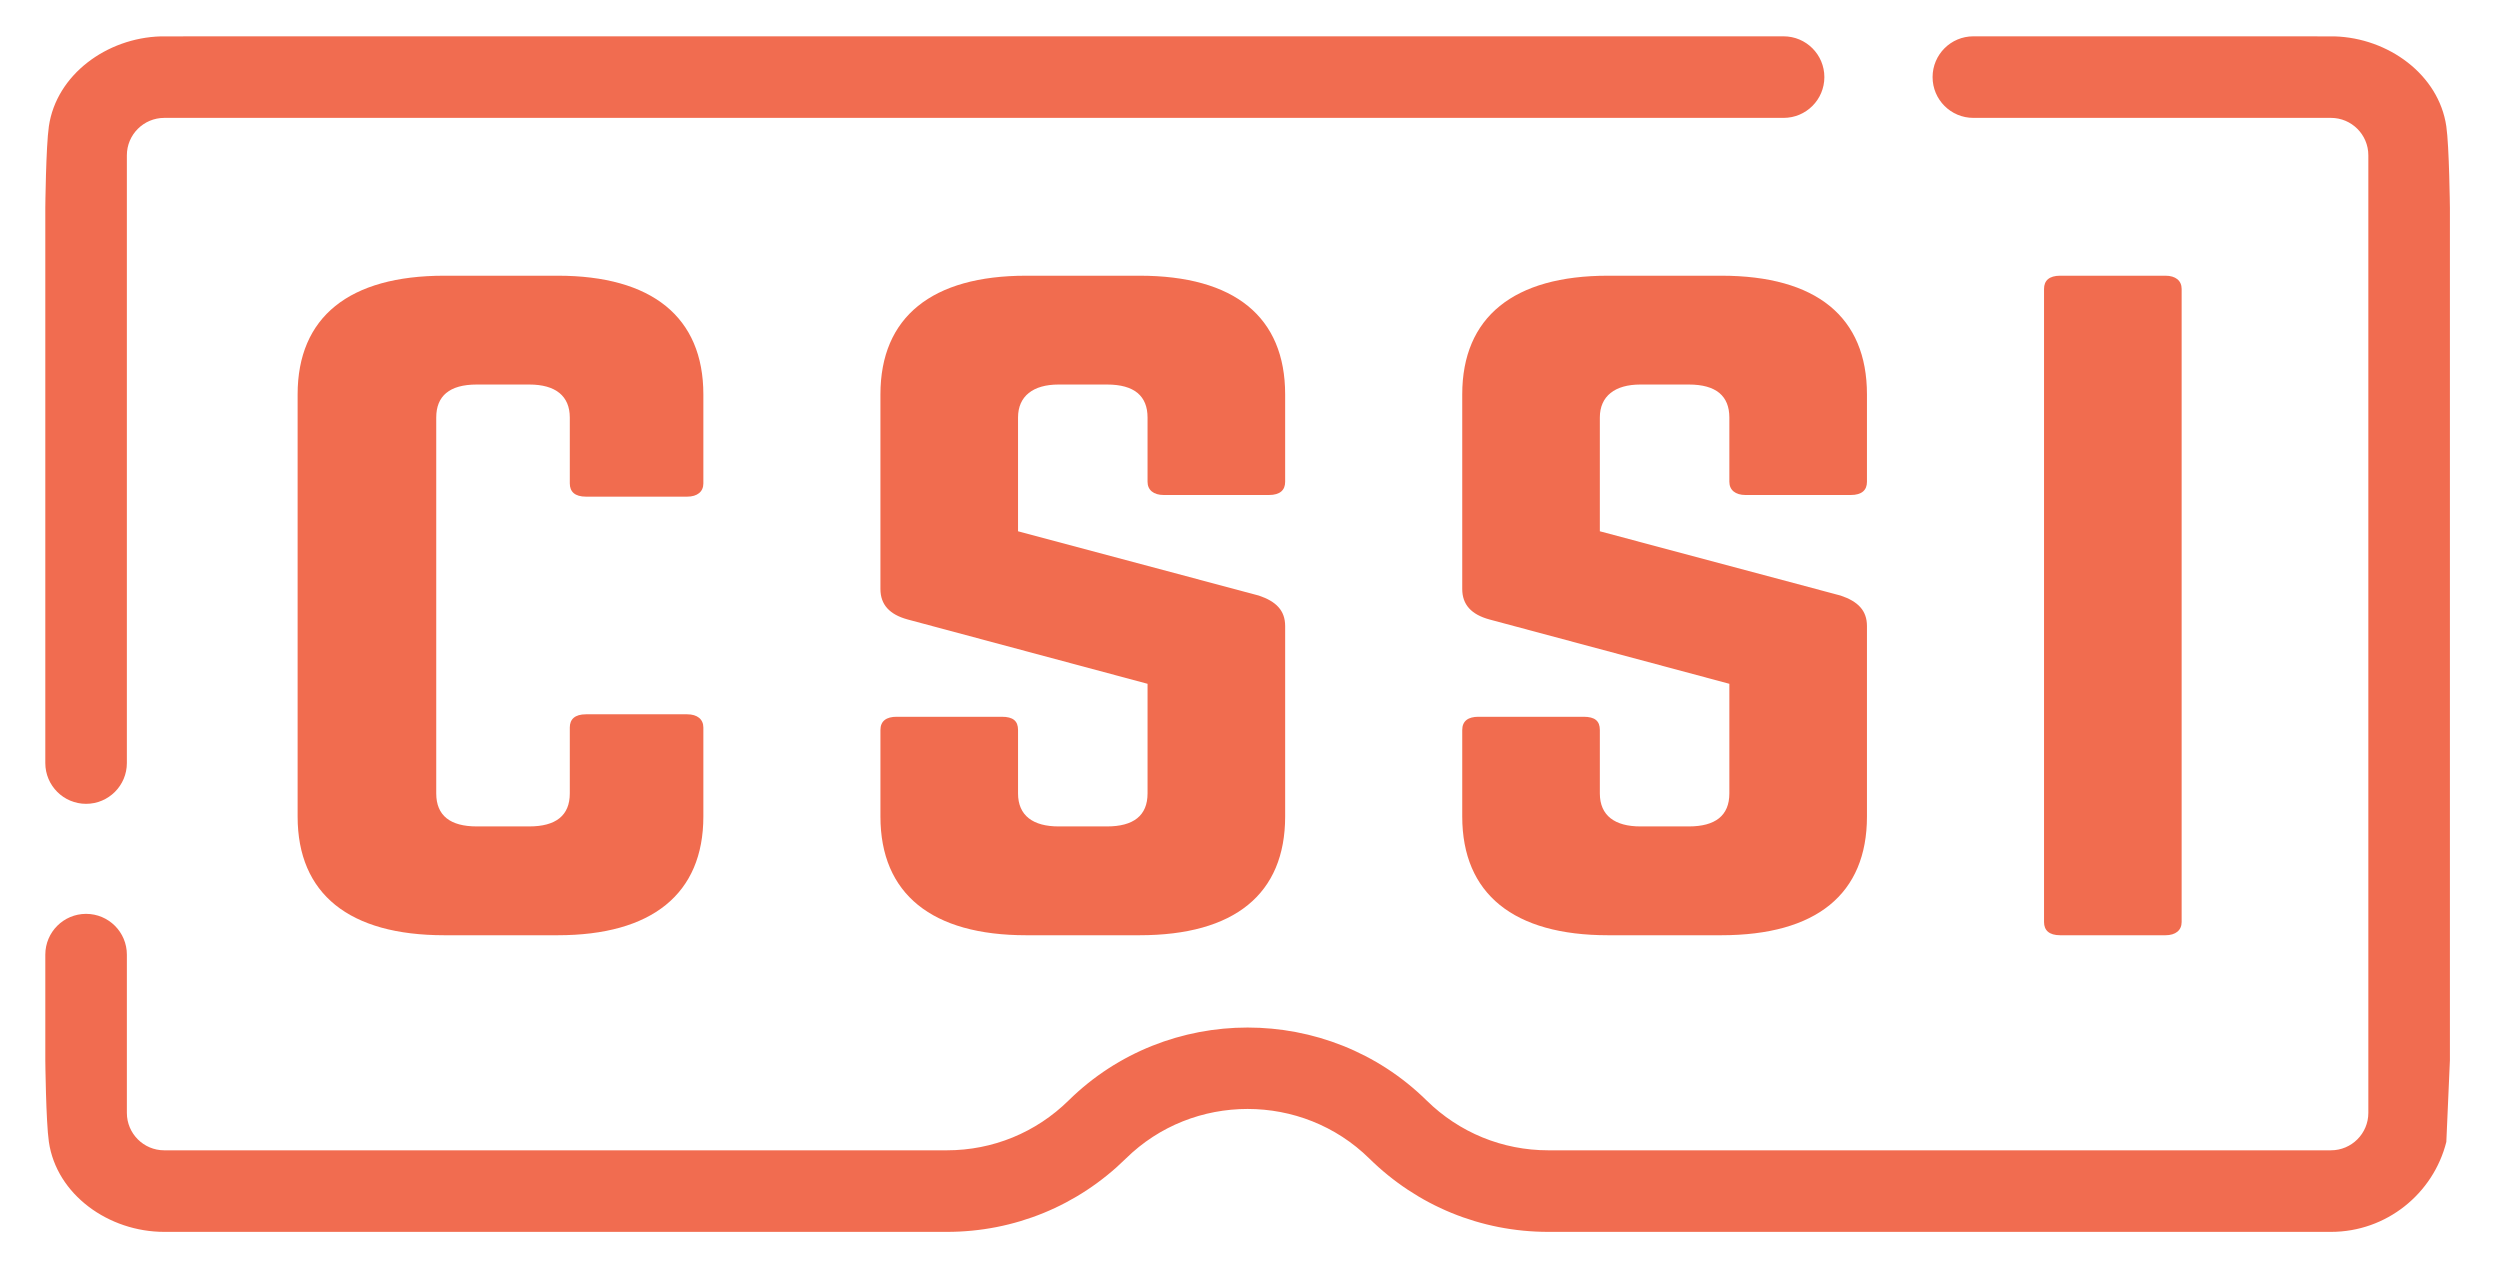 <?xml version="1.0" encoding="utf-8"?>
<!-- Generator: Adobe Illustrator 16.0.0, SVG Export Plug-In . SVG Version: 6.00 Build 0)  -->
<!DOCTYPE svg PUBLIC "-//W3C//DTD SVG 1.1//EN" "http://www.w3.org/Graphics/SVG/1.1/DTD/svg11.dtd">
<svg version="1.1" id="CSSI" xmlns="http://www.w3.org/2000/svg" xmlns:xlink="http://www.w3.org/1999/xlink" x="0px" y="0px"
	 width="824px" height="420px" viewBox="0 0 824 420" enable-background="new 0 0 824 420" xml:space="preserve">
<g id="HMD">
	<path fill="#F16C50" d="M807.488,349.497V68.503c0,0-0.214-20.226-1.185-26.884c-2.482-16.989-19.062-29.115-36.883-29.628
		l-26.885-0.019h-92.114c-7.431,0-13.442,6.022-13.442,13.442c0,7.43,6.012,13.441,13.442,13.441h117.87
		c6.786,0,12.312,5.526,12.312,12.322v315.644c0,6.795-5.525,12.322-12.32,12.322H510.326c-15.112,0-29.367-5.844-40.13-16.439
		c-32.522-32.036-85.45-32.036-117.973,0c-10.763,10.596-25.015,16.439-40.129,16.439H54.129c-6.797,0-12.312-5.527-12.312-12.322
		V314.65c0-7.422-6.022-13.441-13.442-13.441c-7.422,0-13.442,6.02-13.442,13.441v34.837c0,0,0.205,20.226,1.176,26.884
		c2.535,17.373,19.706,29.656,38.03,29.656h257.955c22.216,0,43.165-8.588,58.996-24.176c22.123-21.788,58.118-21.788,80.241,0
		c15.832,15.588,36.779,24.176,58.995,24.176h257.966c18.314,0,33.744-12.629,38.02-29.656L807.488,349.497z"/>
	<path fill="#F16C50" d="M587.87,11.972H79.875l-26.884,0.019c-17.811,0.514-34.398,12.628-36.883,29.628
		c-0.973,6.656-1.176,26.884-1.176,26.884v182.998c0,7.421,6.02,13.442,13.442,13.442c7.42,0,13.442-6.021,13.442-13.442V51.178
		c0-6.796,5.525-12.322,12.322-12.322H587.87c7.421,0,13.442-6.011,13.442-13.441C601.312,17.995,595.291,11.972,587.87,11.972z"/>
</g>
<g>
	<g>
		<path fill="#F16C4F" d="M231.828,159.349c0,2.717-2.001,4.348-5.336,4.348h-33.35c-3.668,0-5.336-1.63-5.336-4.348V137.61
			c0-7.065-4.669-10.869-13.34-10.869h-17.342c-9.004,0-13.34,3.804-13.34,10.869v123.908c0,7.337,4.669,10.869,13.34,10.869h17.342
			c8.671,0,13.34-3.532,13.34-10.869V239.78c0-2.718,1.667-4.348,5.336-4.348h33.35c3.335,0,5.336,1.63,5.336,4.348v29.347
			c0,25.543-17.008,39.129-48.023,39.129h-37.352c-31.349,0-48.357-13.586-48.357-39.129V130.002
			c0-25.542,17.008-39.129,48.357-39.129h37.352c31.015,0,48.023,13.586,48.023,39.129V159.349z"/>
		<path fill="#F16C4F" d="M375.564,90.873c31.349,0,48.023,13.586,48.023,39.129v28.803c0,2.717-1.668,4.348-5.336,4.348h-34.684
			c-3.335,0-5.336-1.63-5.336-4.348V137.61c0-7.065-4.335-10.869-13.34-10.869h-16.008c-8.337,0-13.34,3.804-13.34,10.869v37.499
			l79.372,21.195c5.669,1.902,8.671,4.891,8.671,10.054v62.77c0,25.543-16.675,39.129-48.023,39.129h-37.352
			c-31.015,0-48.023-13.586-48.023-39.129v-28.531c0-2.989,2.001-4.348,5.336-4.348h34.684c3.668,0,5.336,1.358,5.336,4.348v20.923
			c0,7.337,5.002,10.869,13.34,10.869h16.008c8.671,0,13.34-3.532,13.34-10.869v-36.14l-79.039-21.195
			c-6.003-1.63-9.004-4.891-9.004-10.054v-64.128c0-25.542,17.008-39.129,48.023-39.129H375.564z"/>
		<path fill="#F16C4F" d="M567.326,90.873c31.349,0,48.023,13.586,48.023,39.129v28.803c0,2.717-1.668,4.348-5.336,4.348H575.33
			c-3.335,0-5.336-1.63-5.336-4.348V137.61c0-7.065-4.336-10.869-13.34-10.869h-16.008c-8.338,0-13.34,3.804-13.34,10.869v37.499
			l79.372,21.195c5.669,1.902,8.671,4.891,8.671,10.054v62.77c0,25.543-16.675,39.129-48.023,39.129h-37.352
			c-31.016,0-48.023-13.586-48.023-39.129v-28.531c0-2.989,2.001-4.348,5.336-4.348h34.684c3.668,0,5.336,1.358,5.336,4.348v20.923
			c0,7.337,5.002,10.869,13.34,10.869h16.008c8.671,0,13.34-3.532,13.34-10.869v-36.14l-79.039-21.195
			c-6.002-1.63-9.004-4.891-9.004-10.054v-64.128c0-25.542,17.008-39.129,48.023-39.129H567.326z"/>
		<path fill="#F16C4F" d="M713.733,90.873c3.335,0,5.336,1.63,5.336,4.348v208.688c0,2.717-2.001,4.348-5.336,4.348H679.05
			c-3.669,0-5.336-1.631-5.336-4.348V95.221c0-2.717,1.667-4.348,5.336-4.348H713.733z"/>
	</g>
</g>
<g>
</g>
<g>
</g>
<g>
</g>
<g>
</g>
<g>
</g>
<g>
</g>
</svg>
